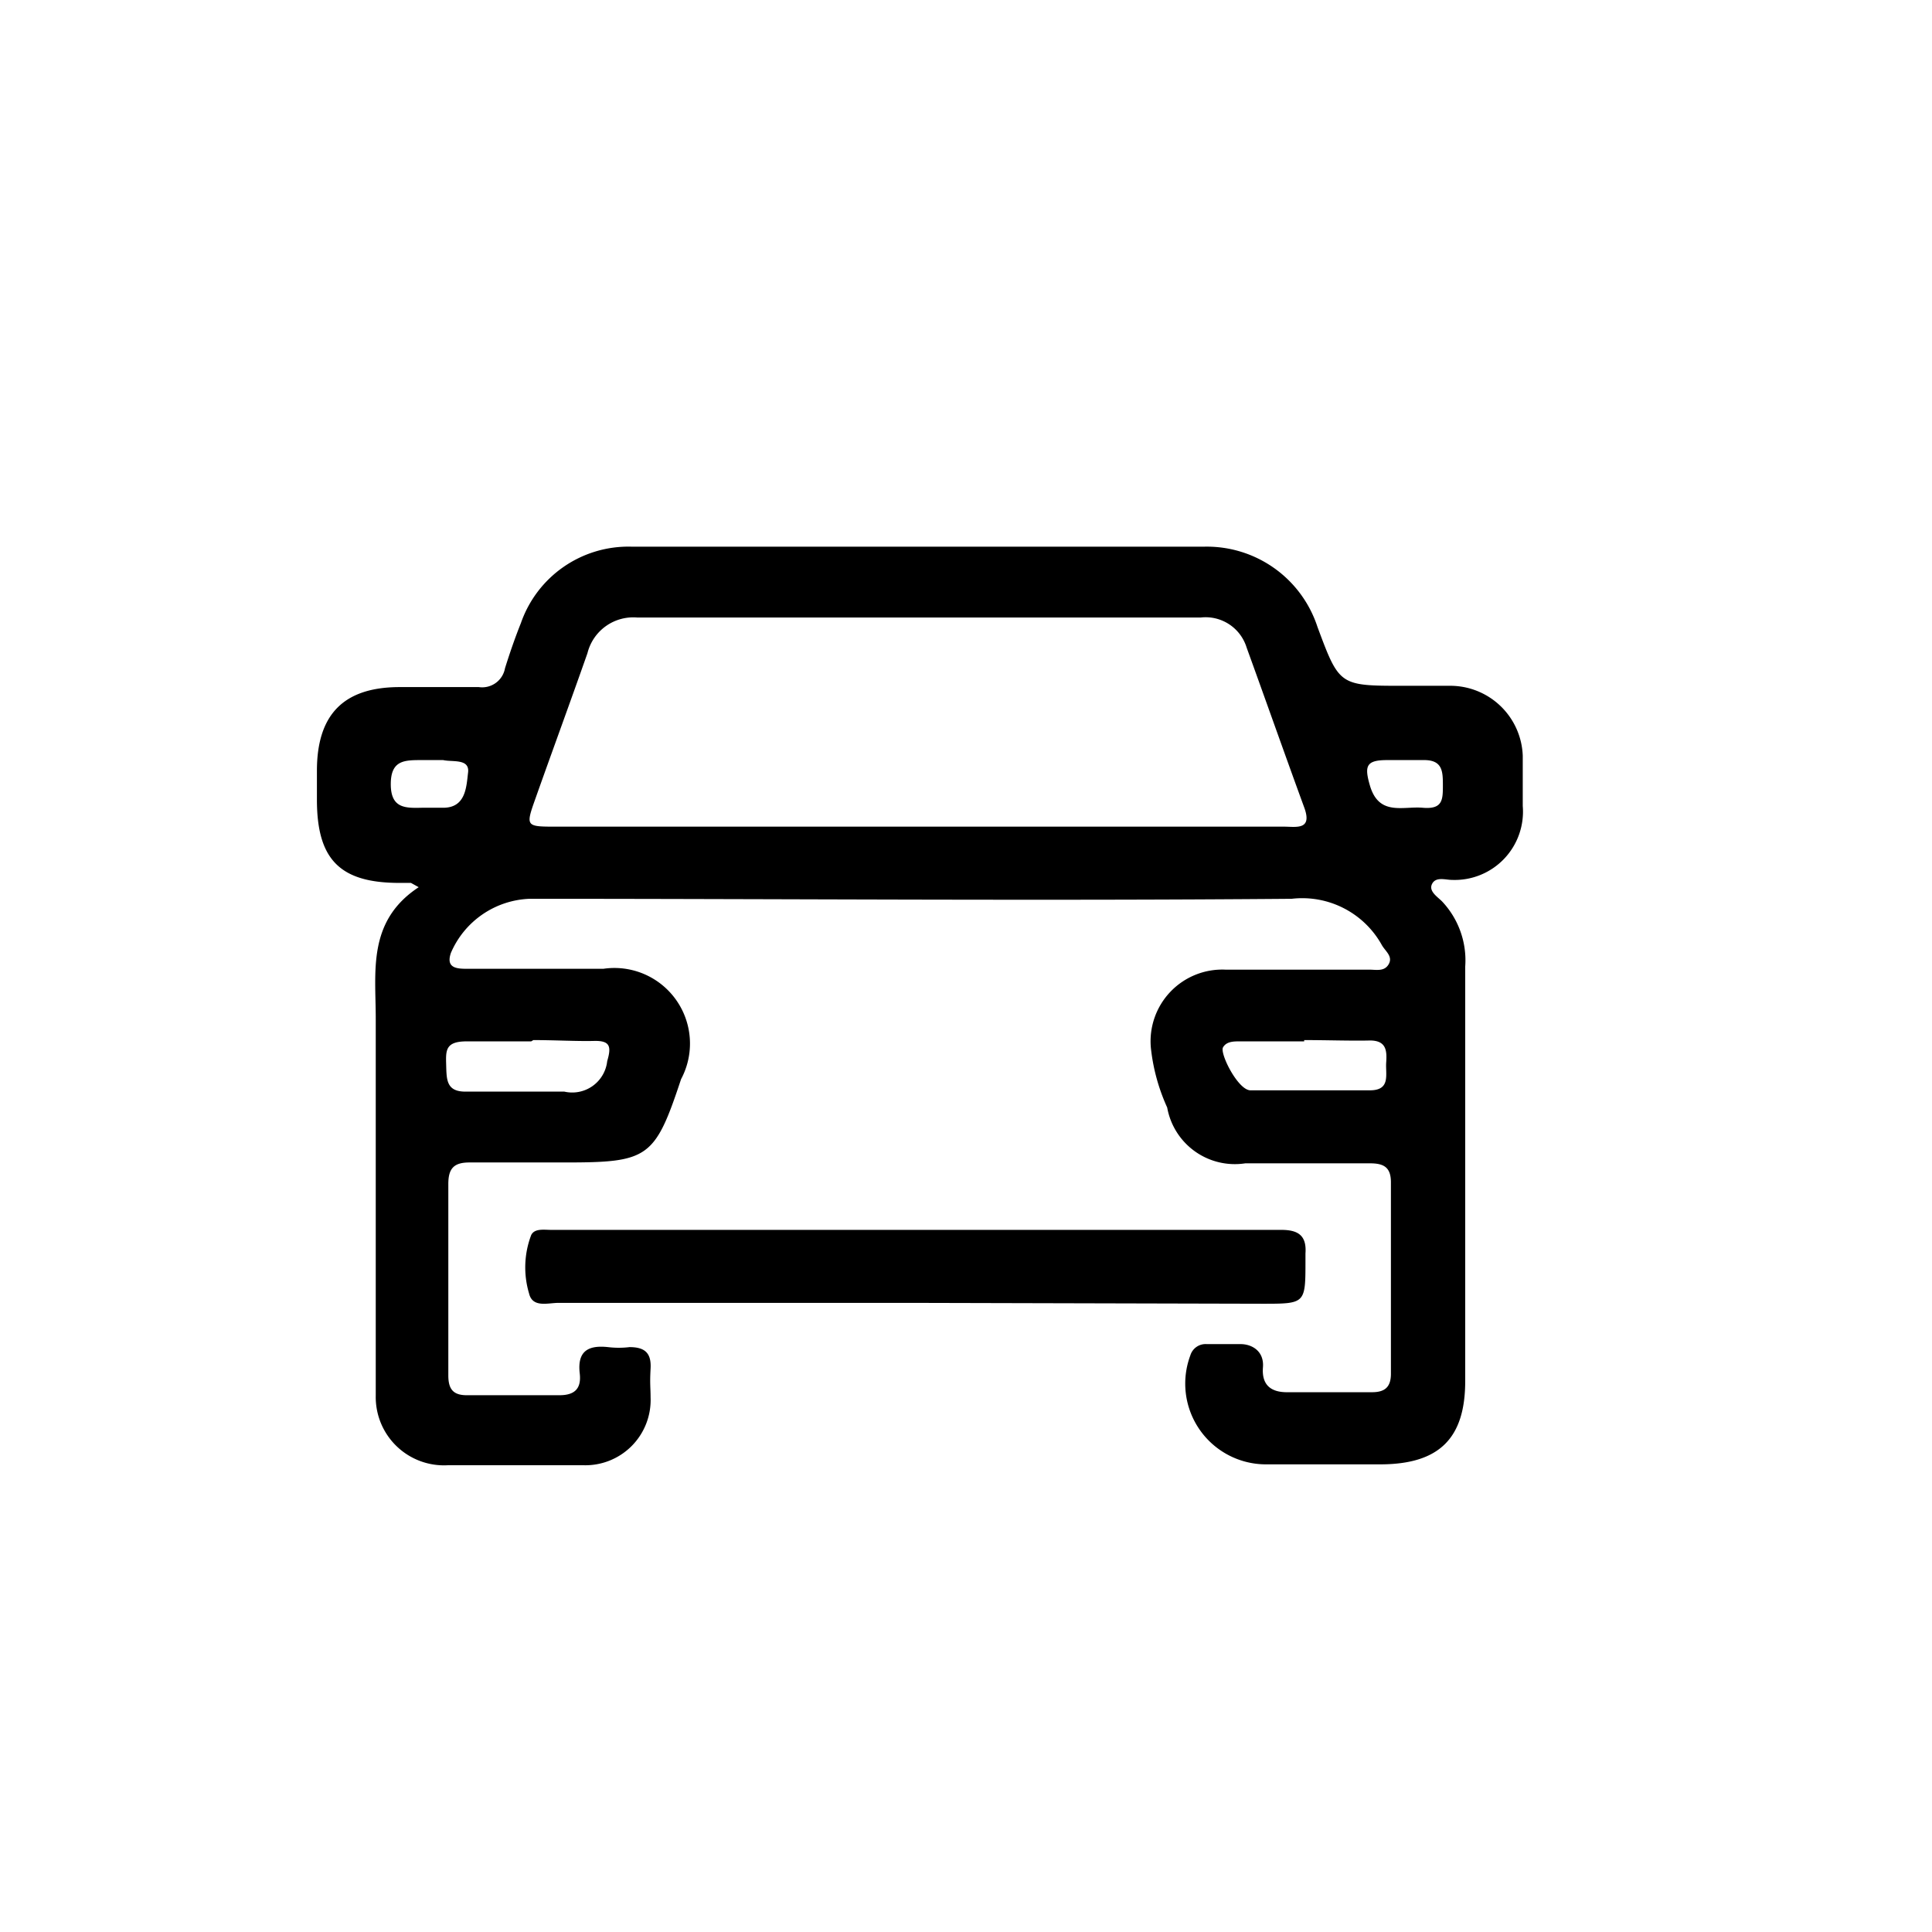 <svg id="Capa_1" data-name="Capa 1" xmlns="http://www.w3.org/2000/svg" viewBox="0 0 44.99 44.99"><path d="M9.57,20.56l-.27,0c-1.4,0-1.92-.56-1.92-1.94v-.67C7.38,16.64,8,16,9.31,16c.61,0,1.22,0,1.84,0a.54.54,0,0,0,.61-.44c.11-.35.23-.7.37-1.05a2.65,2.65,0,0,1,2.57-1.78H28.05a2.71,2.71,0,0,1,2.63,1.87c.51,1.37.51,1.37,2,1.37H33.8a1.69,1.69,0,0,1,1.66,1.63c0,.39,0,.78,0,1.17a1.59,1.59,0,0,1-1.65,1.72c-.15,0-.37-.08-.46.09s.12.3.23.41a2,2,0,0,1,.54,1.52c0,3.22,0,6.43,0,9.65,0,1.33-.6,1.93-1.95,1.94-.89,0-1.78,0-2.68,0a1.88,1.88,0,0,1-1.77-2.54.37.37,0,0,1,.38-.26c.26,0,.53,0,.79,0s.55.16.52.54.15.59.59.58c.65,0,1.3,0,1.95,0,.3,0,.44-.12.44-.43,0-1.49,0-3,0-4.46,0-.36-.18-.44-.49-.44-1,0-1.94,0-2.9,0a1.6,1.6,0,0,1-1.82-1.3,4.49,4.49,0,0,1-.38-1.39,1.67,1.67,0,0,1,1.74-1.82h3.35c.16,0,.35.05.45-.13s-.08-.3-.16-.44a2.12,2.12,0,0,0-2.1-1.08c-5.92.05-11.83,0-17.75,0a2.08,2.08,0,0,0-1.83,1.26c-.12.35.13.37.37.37h3.18a1.76,1.76,0,0,1,1.81,2.57c-.61,1.84-.76,1.94-2.7,1.94-.74,0-1.49,0-2.23,0-.36,0-.49.14-.49.5,0,1.49,0,3,0,4.46,0,.34.13.47.47.46.7,0,1.41,0,2.12,0,.37,0,.51-.17.47-.51-.06-.52.2-.66.66-.61a2.09,2.09,0,0,0,.5,0c.36,0,.51.14.49.5s0,.44,0,.67a1.52,1.52,0,0,1-1.58,1.58c-1,0-2.08,0-3.13,0a1.59,1.59,0,0,1-1.69-1.62c0-.26,0-.52,0-.78v-8c0-1.1-.2-2.27,1-3.06Zm11.74-1.31H29.9c.28,0,.67.09.47-.45-.45-1.23-.89-2.48-1.34-3.72a1,1,0,0,0-1.07-.7H14.84a1.1,1.1,0,0,0-1.16.83c-.4,1.14-.82,2.28-1.22,3.41-.22.62-.21.63.47.63Zm9.06,5h-1.5c-.14,0-.31,0-.39.14s.35,1,.64,1c.93,0,1.86,0,2.78,0,.49,0,.36-.37.38-.65s0-.52-.4-.51S30.87,24.22,30.37,24.22Zm-18,0c-.5,0-1,0-1.5,0s-.49.21-.48.55,0,.63.47.62c.76,0,1.53,0,2.28,0a.82.82,0,0,0,1-.71c.1-.34.07-.48-.31-.47S12.9,24.22,12.42,24.22ZM10,17.7H9.82c-.4,0-.72,0-.72.56s.33.56.72.55c.16,0,.33,0,.5,0,.53,0,.54-.49.58-.82s-.36-.24-.58-.29Zm22.64,0h0c-.12,0-.23,0-.34,0-.49,0-.53.14-.4.59.21.72.77.48,1.23.52s.47-.18.47-.51,0-.61-.46-.6Z"/><path d="M21.36,30.34H13c-.24,0-.6.12-.68-.22a2.12,2.12,0,0,1,.05-1.36c.08-.16.3-.12.47-.12h17c.4,0,.59.14.56.55v.17c0,1,0,1-1,1Z"/></svg>